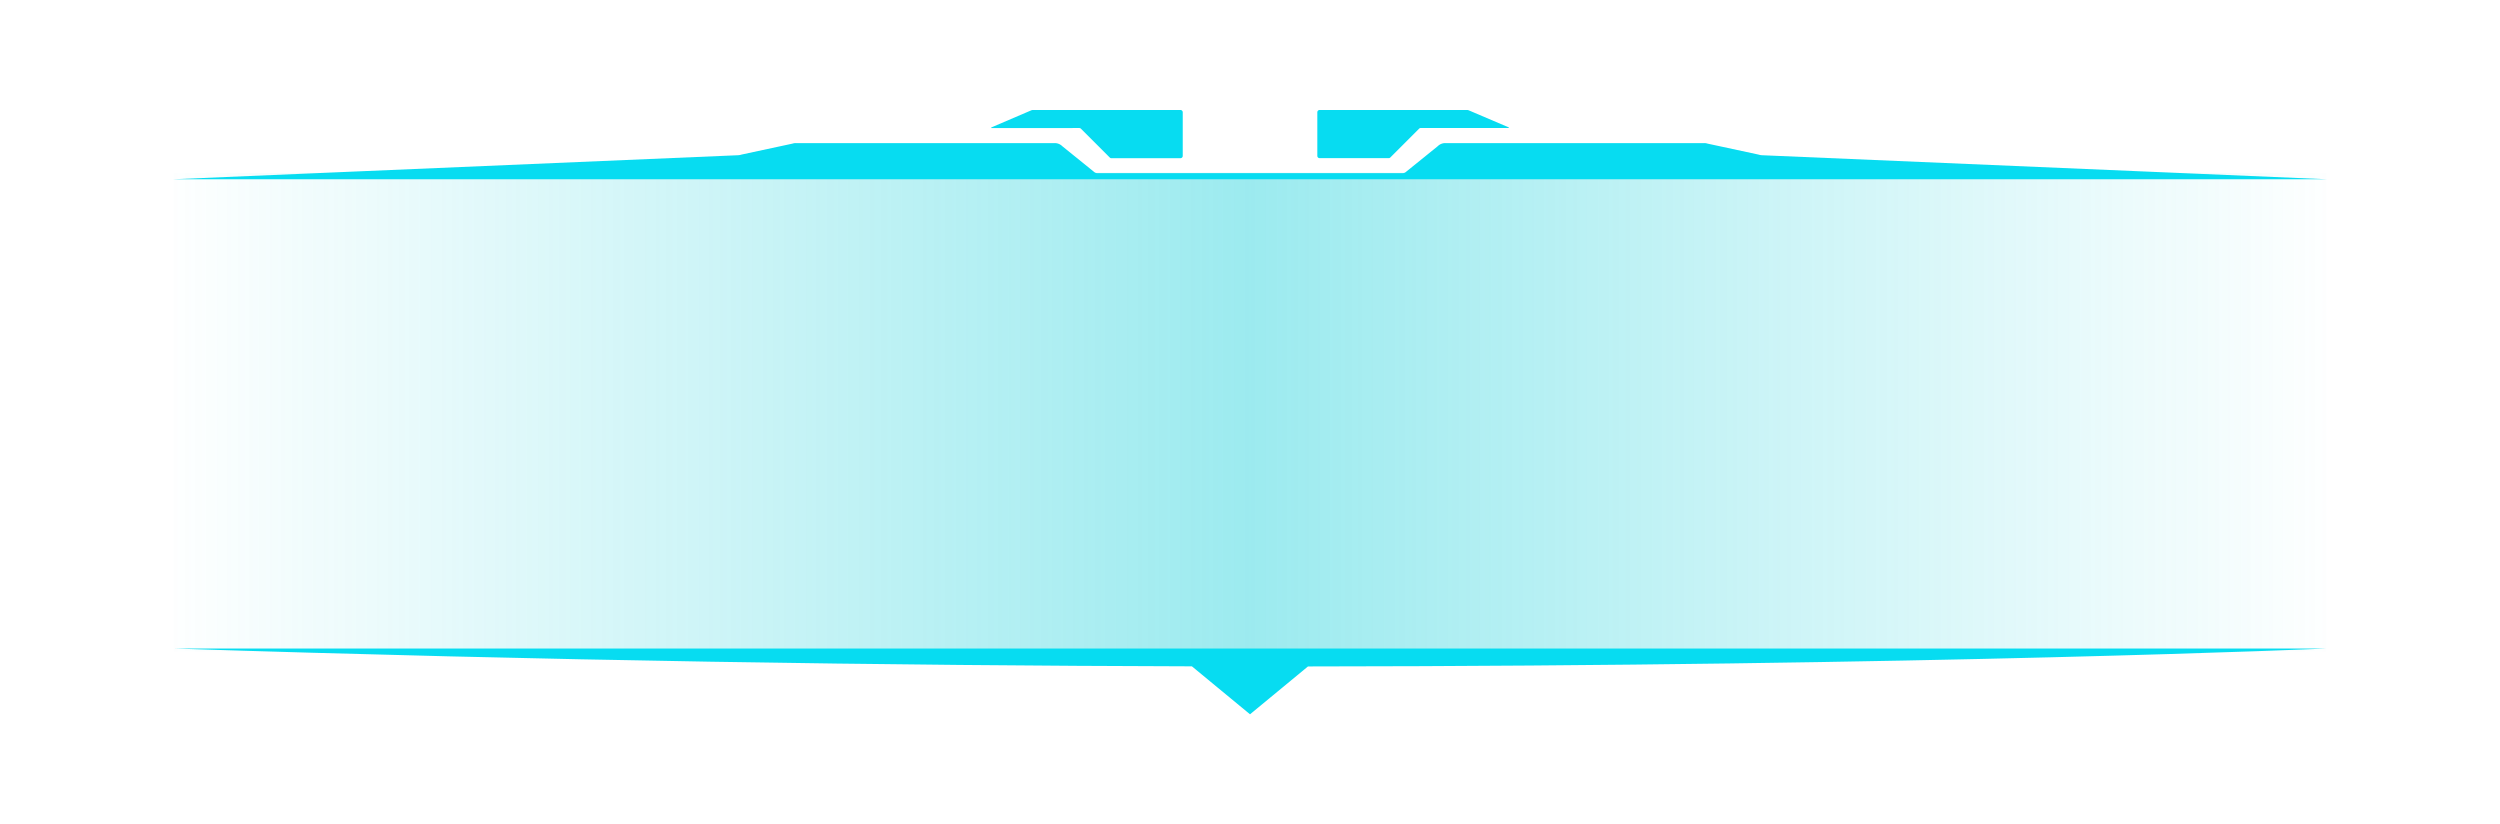 <svg xmlns="http://www.w3.org/2000/svg" xmlns:xlink="http://www.w3.org/1999/xlink" width="260.29" height="85.819" viewBox="0 0 260.29 85.819">
  <defs>
    <linearGradient id="linear-gradient" y1="0.5" x2="1" y2="0.5" gradientUnits="objectBoundingBox">
      <stop offset="0" stop-color="#08ccd7" stop-opacity="0"/>
      <stop offset="0.5" stop-color="#08ccd7"/>
      <stop offset="1" stop-color="#08ccd7" stop-opacity="0"/>
    </linearGradient>
  </defs>
  <g id="Group_12605" data-name="Group 12605" transform="translate(-703.854 -314.509)">
    <rect id="Rectangle_5237" data-name="Rectangle 5237" width="224.29" height="49.819" transform="translate(721.854 332.509)" opacity="0.4" fill="url(#linear-gradient)"/>
    <g id="Group_12388" data-name="Group 12388">
      <g id="Group_12387" data-name="Group 12387">
        <path id="Path_48990" data-name="Path 48990" d="M816.227,327.839a.241.241,0,0,1,.17.071l3,3a.242.242,0,0,0,.17.07h7.189a.239.239,0,0,0,.24-.24V326.2a.24.24,0,0,0-.24-.24H811.408a.489.489,0,0,0-.192.04l-4.14,1.774a.035.035,0,0,0,.014.068Z" fill="#07dcf1"/>
        <path id="Path_48991" data-name="Path 48991" d="M841.248,330.976h7.189a.242.242,0,0,0,.17-.07l3-3a.241.241,0,0,1,.17-.071h9.137a.035.035,0,0,0,.014-.068L856.784,326a.489.489,0,0,0-.192-.04H841.248a.24.24,0,0,0-.24.24v4.539A.239.239,0,0,0,841.248,330.976Z" fill="#07dcf1"/>
        <path id="Path_48992" data-name="Path 48992" d="M887.315,330.671a1.408,1.408,0,0,1-.381-.07l-5.3-1.14a1.056,1.056,0,0,0-.331-.053H854.328a1.108,1.108,0,0,0-.784.324l-3.27,2.643a.577.577,0,0,1-.409.17h-31.73a.577.577,0,0,1-.409-.17l-3.27-2.643a1.108,1.108,0,0,0-.784-.324H786.7a1.056,1.056,0,0,0-.331.053l-5.3,1.14a1.408,1.408,0,0,1-.381.07l-58.777,2.5H946.092Z" fill="#07dcf1"/>
      </g>
      <path id="Path_48993" data-name="Path 48993" d="M946.092,382.03H721.908c38.984,1.272,74.9,1.774,106.042,1.855l2.656,2.193,3.394,2.8,3.394-2.8,2.641-2.181C904.87,383.846,946.092,382.03,946.092,382.03Z" fill="#07dcf1"/>
    </g>
  </g>
</svg>
